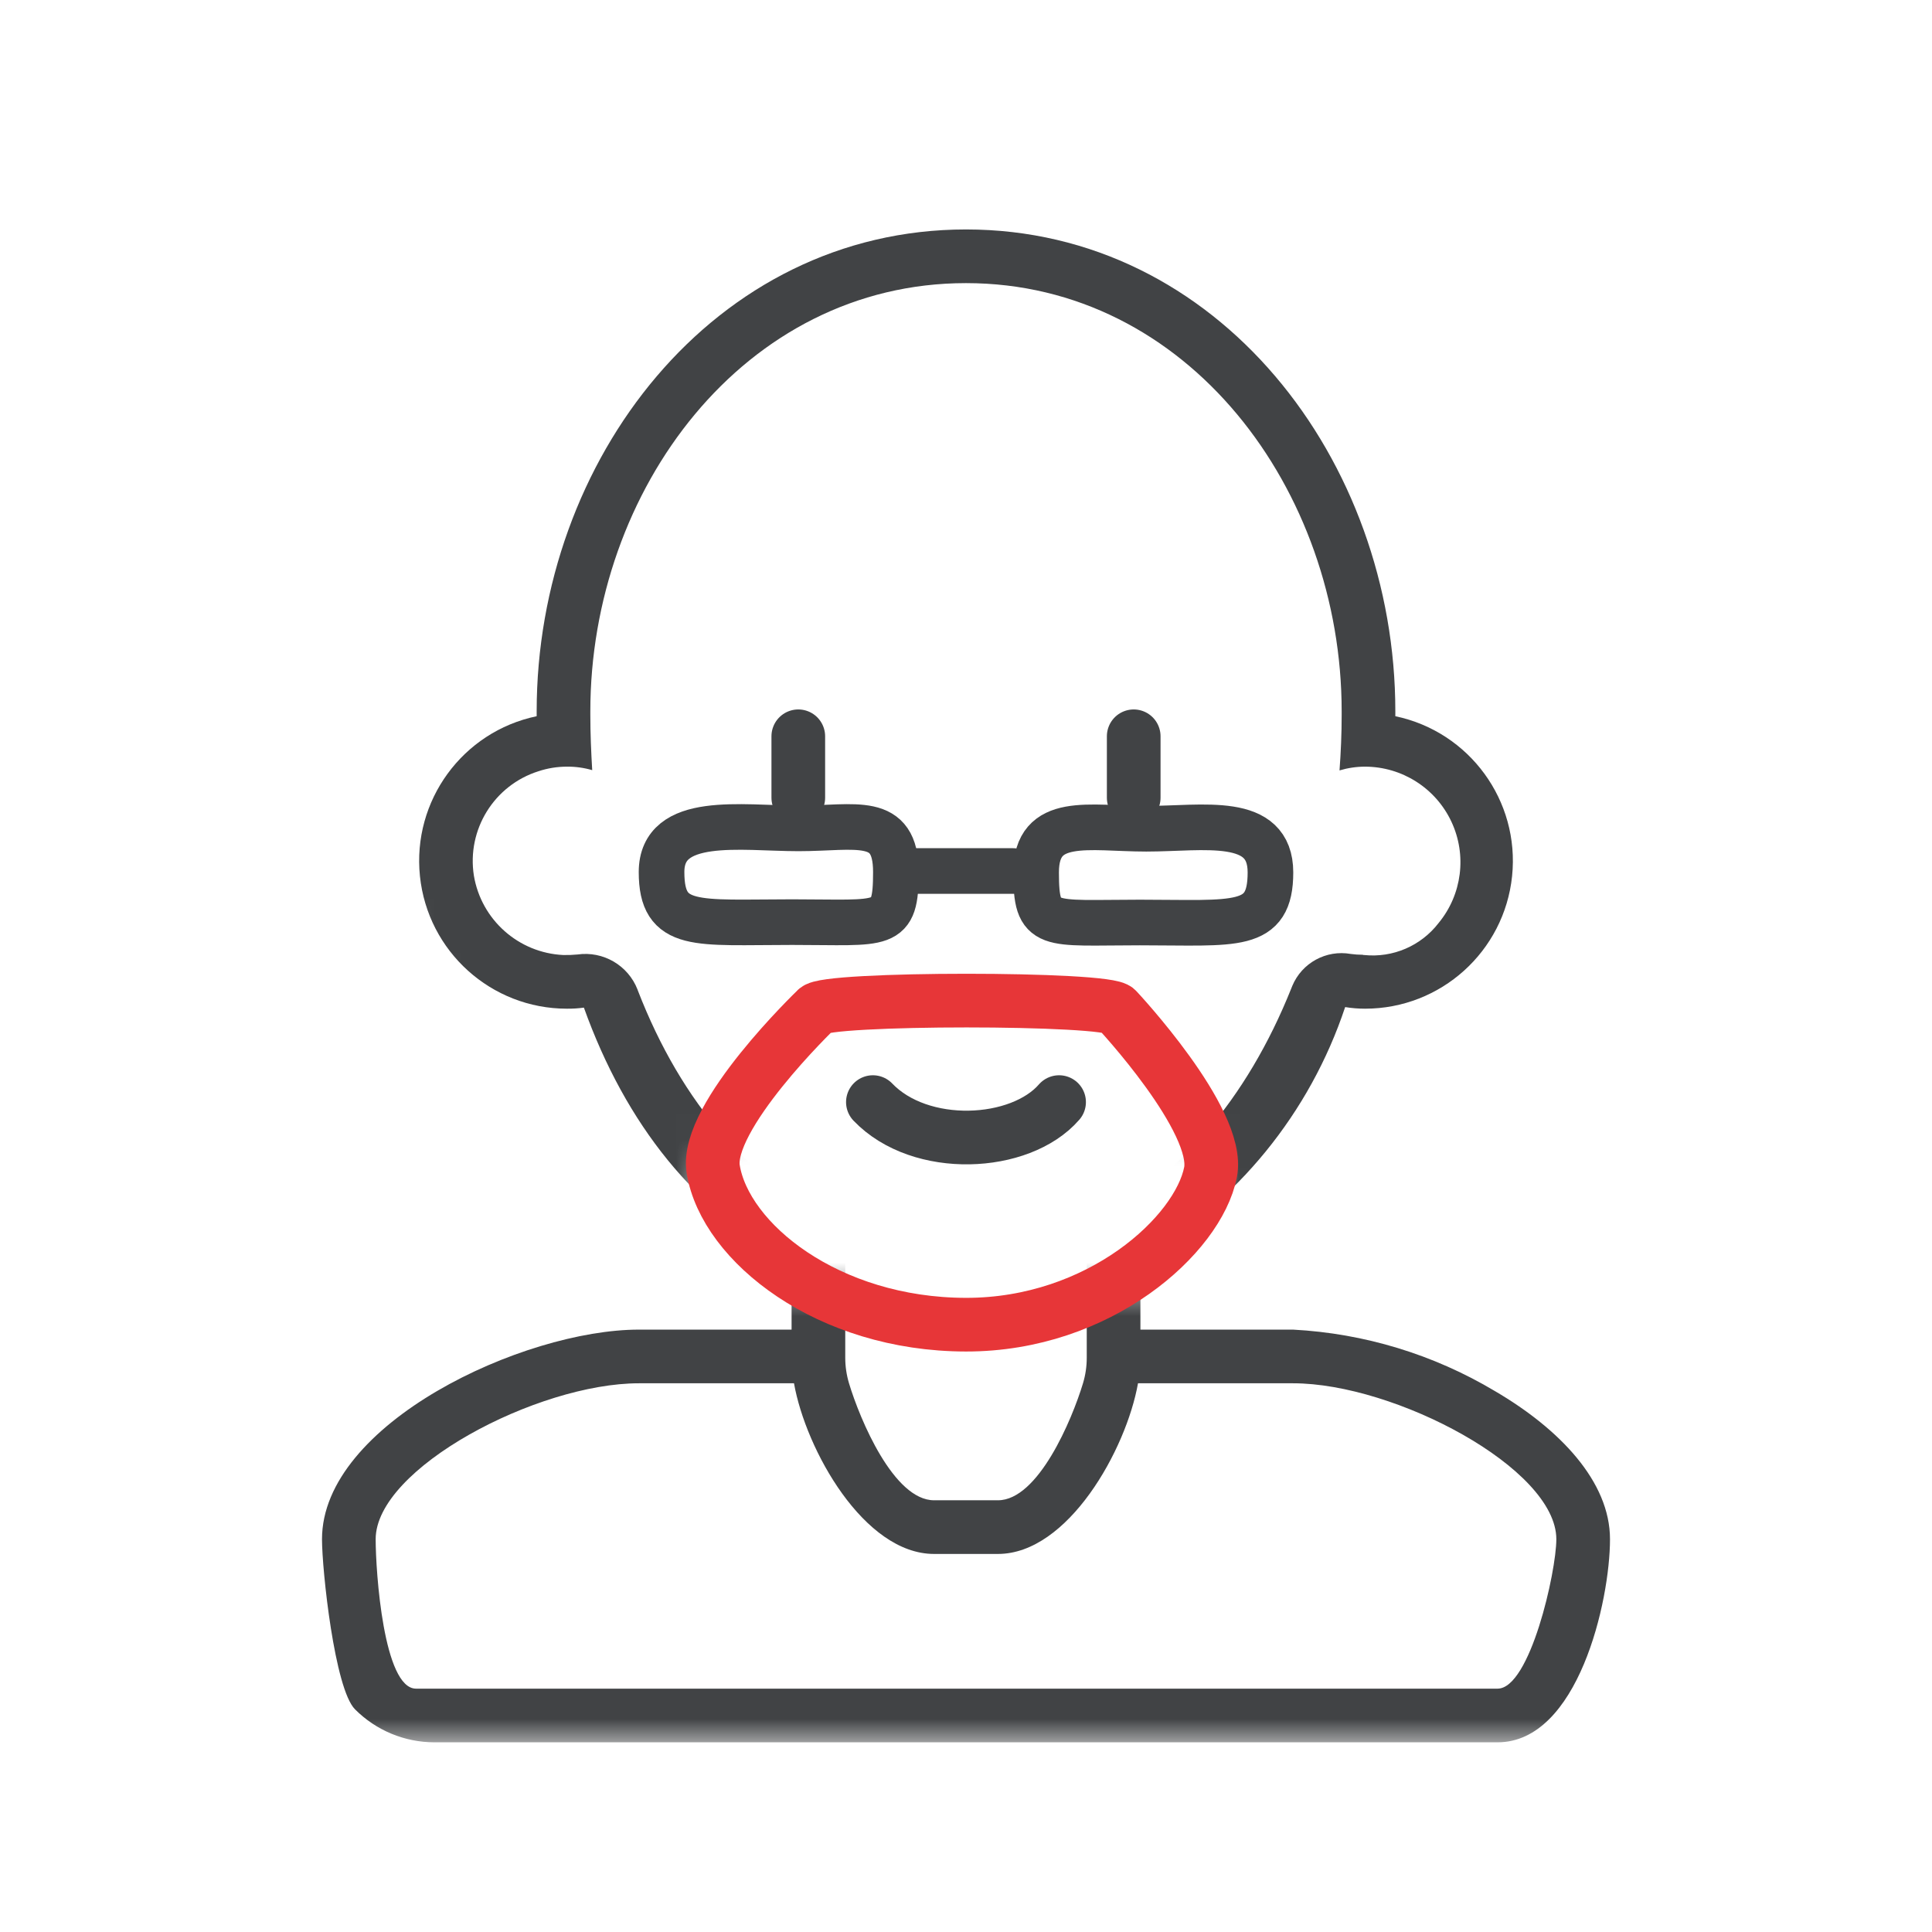 <?xml version="1.0" encoding="UTF-8"?>
<svg width="72px" height="72px" viewBox="0 0 72 72" version="1.1" xmlns="http://www.w3.org/2000/svg" xmlns:xlink="http://www.w3.org/1999/xlink">
    <!-- Generator: Sketch 55.2 (78181) - https://sketchapp.com -->
    <title>Icons / People / Client</title>
    <desc>Created with Sketch.</desc>
    <defs>
        <rect id="path-1" x="0" y="0.449" width="56" height="17"></rect>
        <path d="M15.804,39.5 C15.804,38.996 16.374,37.74 17.512,35.732 L34.511,35.732 L37.262,41.119 L51.024,25.408 L45.564,0.284 L7.921,0 L1,20.929 L11.235,39.5 C14.281,40.004 15.804,40.004 15.804,39.5 Z" id="path-3"></path>
    </defs>
    <g id="Icons-/-People-/-Client" stroke="none" stroke-width="1" fill="none" fill-rule="evenodd">
        <g id="Iconos_72px-66" transform="translate(9, 6)">
            <g id="Shape" transform="translate(0.696, 0)">
                <g transform="translate(0, 41.551)">
                    <mask id="mask-2" fill="white">
                        <use xlink:href="#path-1"></use>
                    </mask>
                    <g id="Mask"></g>
                    <path d="M46.014,4.29 C43.731,2.927 41.15,2.141 38.494,2 L32.804,2 L32.804,-0.66 C36.405,-2.744 39.119,-6.073 40.434,-10.02 C40.679,-9.98 40.926,-9.96 41.174,-9.96 C43.997,-9.959 46.364,-12.093 46.655,-14.9 C46.946,-17.708 45.067,-20.282 42.304,-20.86 L42.304,-21.04 C42.304,-30.41 35.694,-39 26.304,-39 C16.914,-39 10.304,-30.41 10.304,-21.04 L10.304,-20.86 C7.541,-20.282 5.663,-17.708 5.954,-14.9 C6.245,-12.093 8.611,-9.959 11.434,-9.96 C11.645,-9.958 11.856,-9.971 12.064,-10 C13.624,-5.65 16.244,-2.36 19.804,-0.56 L19.804,2 L14.114,2 C9.804,2 2.304,5.5 2.304,9.81 C2.304,10.96 2.774,15.39 3.534,16.15 C4.318,16.937 5.383,17.38 6.494,17.38 L46.114,17.38 C49.111,17.38 50.304,12.12 50.304,9.81 C50.304,7.66 48.424,5.7 46.014,4.29 Z M14.074,-10.64 L14.064,-10.67 C13.713,-11.575 12.785,-12.118 11.824,-11.98 C11.648,-11.963 11.471,-11.956 11.294,-11.96 C9.626,-12.041 8.24,-13.273 7.964,-14.92 C7.695,-16.634 8.719,-18.288 10.374,-18.81 C10.716,-18.923 11.074,-18.98 11.434,-18.98 C11.752,-18.983 12.069,-18.939 12.374,-18.85 C12.334,-19.52 12.304,-20.21 12.304,-20.9 L12.304,-21.04 C12.304,-29.29 18.034,-37 26.304,-37 C34.574,-37 40.304,-29.29 40.304,-21.04 L40.304,-20.9 C40.304,-20.2 40.274,-19.52 40.224,-18.84 C40.532,-18.933 40.853,-18.98 41.174,-18.98 C42.553,-18.978 43.806,-18.181 44.392,-16.933 C44.978,-15.686 44.792,-14.212 43.914,-13.15 C43.259,-12.3 42.211,-11.85 41.144,-11.96 C41.124,-11.958 41.103,-11.962 41.084,-11.97 C40.937,-11.97 40.79,-11.98 40.644,-12 C39.728,-12.163 38.822,-11.669 38.464,-10.81 C38.453,-10.776 38.439,-10.743 38.424,-10.71 C36.784,-6.61 34.134,-3.46 30.804,-1.97 L30.804,3.05 C30.804,3.372 30.757,3.692 30.664,4 C30.254,5.36 28.994,8.36 27.494,8.36 L25.114,8.36 C23.614,8.36 22.354,5.36 21.944,4 C21.852,3.692 21.804,3.372 21.804,3.05 L21.804,-1.89 C18.354,-3.33 15.694,-6.45 14.074,-10.64 Z M46.114,15.38 L5.808,15.38 C4.598,15.38 4.304,11.02 4.304,9.81 C4.304,7.17 10.324,4 14.114,4 L19.894,4 C20.334,6.48 22.504,10.36 25.114,10.36 L27.494,10.36 C30.104,10.36 32.274,6.48 32.714,4 L38.494,4 C42.284,4 48.304,7.17 48.304,9.81 C48.304,11.02 47.324,15.38 46.114,15.38 Z" fill="#414345" fill-rule="nonzero" mask="url(#mask-2)"></path>
                </g>
                <mask id="mask-4" fill="white">
                    <use xlink:href="#path-3"></use>
                </mask>
                <g id="Mask"></g>
                <path d="M46.014,45.841 C43.731,44.478 41.15,43.692 38.494,43.551 L32.804,43.551 L32.804,40.891 C36.405,38.807 39.119,35.478 40.434,31.531 C40.679,31.571 40.926,31.591 41.174,31.591 C43.997,31.592 46.364,29.459 46.655,26.651 C46.946,23.843 45.067,21.27 42.304,20.691 L42.304,20.511 C42.304,11.141 35.694,2.551 26.304,2.551 C16.914,2.551 10.304,11.141 10.304,20.511 L10.304,20.691 C7.541,21.269 5.663,23.843 5.954,26.651 C6.245,29.459 8.611,31.592 11.434,31.591 C11.645,31.593 11.856,31.58 12.064,31.551 C13.624,35.901 16.244,39.191 19.804,40.991 L19.804,43.551 L14.114,43.551 C9.804,43.551 2.304,47.051 2.304,51.361 C2.304,52.511 2.774,56.941 3.534,57.701 C4.318,58.488 5.383,58.931 6.494,58.931 L46.114,58.931 C49.111,58.931 50.304,53.671 50.304,51.361 C50.304,49.211 48.424,47.251 46.014,45.841 Z M14.074,30.911 L14.064,30.881 C13.713,29.977 12.785,29.434 11.824,29.571 C11.648,29.588 11.471,29.595 11.294,29.591 C9.626,29.511 8.24,28.278 7.964,26.631 C7.695,24.917 8.719,23.263 10.374,22.741 C10.716,22.628 11.074,22.571 11.434,22.571 C11.752,22.568 12.069,22.612 12.374,22.701 C12.334,22.031 12.304,21.341 12.304,20.651 L12.304,20.511 C12.304,12.261 18.034,4.551 26.304,4.551 C34.574,4.551 40.304,12.261 40.304,20.511 L40.304,20.651 C40.304,21.351 40.274,22.031 40.224,22.711 C40.532,22.619 40.853,22.571 41.174,22.571 C42.553,22.573 43.806,23.371 44.392,24.618 C44.978,25.865 44.792,27.339 43.914,28.401 C43.259,29.251 42.211,29.701 41.144,29.591 C41.124,29.593 41.103,29.589 41.084,29.581 C40.937,29.581 40.79,29.571 40.644,29.551 C39.728,29.388 38.822,29.883 38.464,30.741 C38.453,30.775 38.439,30.809 38.424,30.841 C36.784,34.941 34.134,38.091 30.804,39.581 L30.804,44.601 C30.804,44.923 30.757,45.243 30.664,45.551 C30.254,46.911 28.994,49.911 27.494,49.911 L25.114,49.911 C23.614,49.911 22.354,46.911 21.944,45.551 C21.852,45.243 21.804,44.923 21.804,44.601 L21.804,39.661 C18.354,38.221 15.694,35.101 14.074,30.911 Z M46.114,56.931 L5.808,56.931 C4.598,56.931 4.304,52.571 4.304,51.361 C4.304,48.721 10.324,45.551 14.114,45.551 L19.894,45.551 C20.334,48.031 22.504,51.911 25.114,51.911 L27.494,51.911 C30.104,51.911 32.274,48.031 32.714,45.551 L38.494,45.551 C42.284,45.551 48.304,48.721 48.304,51.361 C48.304,52.571 47.324,56.931 46.114,56.931 Z" fill="#414345" fill-rule="nonzero" mask="url(#mask-4)"></path>
            </g>
            <path d="M36.113,37.686 C36.493,35.757 32.631,31.632 32.631,31.632 C32.381,31.175 21.659,31.175 21.409,31.632 C21.409,31.632 17.26,35.618 17.579,37.574 C18.025,40.306 21.853,43.362 27,43.367 C31.975,43.372 35.653,40.024 36.113,37.686 Z" id="Path" stroke="#E73638" stroke-width="2" stroke-linejoin="round" fill-rule="nonzero"></path>
            <path d="M23.53,35.072 C25.299,36.922 29.02,36.74 30.469,35.072" id="Path" stroke="#414345" stroke-width="2" stroke-linecap="round"></path>
            <path d="M24.57,26.46 L28.761,26.46" id="Path" stroke="#414345" stroke-width="1.7" stroke-linecap="round"></path>
            <path d="M24.387,26.499 C24.387,28.634 23.993,28.365 20.52,28.365 C16.949,28.365 15.654,28.634 15.654,26.499 C15.654,24.363 18.624,24.871 20.759,24.871 C22.895,24.871 24.387,24.363 24.387,26.499 Z" id="Path" stroke="#414345" stroke-width="1.7" stroke-linecap="round"></path>
            <path d="M29.613,26.512 C29.613,28.648 30.007,28.379 33.48,28.379 C37.051,28.379 38.346,28.648 38.346,26.512 C38.346,24.377 35.854,24.885 33.719,24.885 C31.583,24.885 29.613,24.377 29.613,26.512 Z" id="Path" stroke="#414345" stroke-width="1.7" stroke-linecap="round"></path>
            <path d="M20.75,23.73 L20.75,21.439" id="Path" stroke="#414345" stroke-width="2" stroke-linecap="round"></path>
            <path d="M33.25,23.73 L33.25,21.439" id="Path" stroke="#414345" stroke-width="2" stroke-linecap="round"></path>
        </g>
    </g>
</svg>